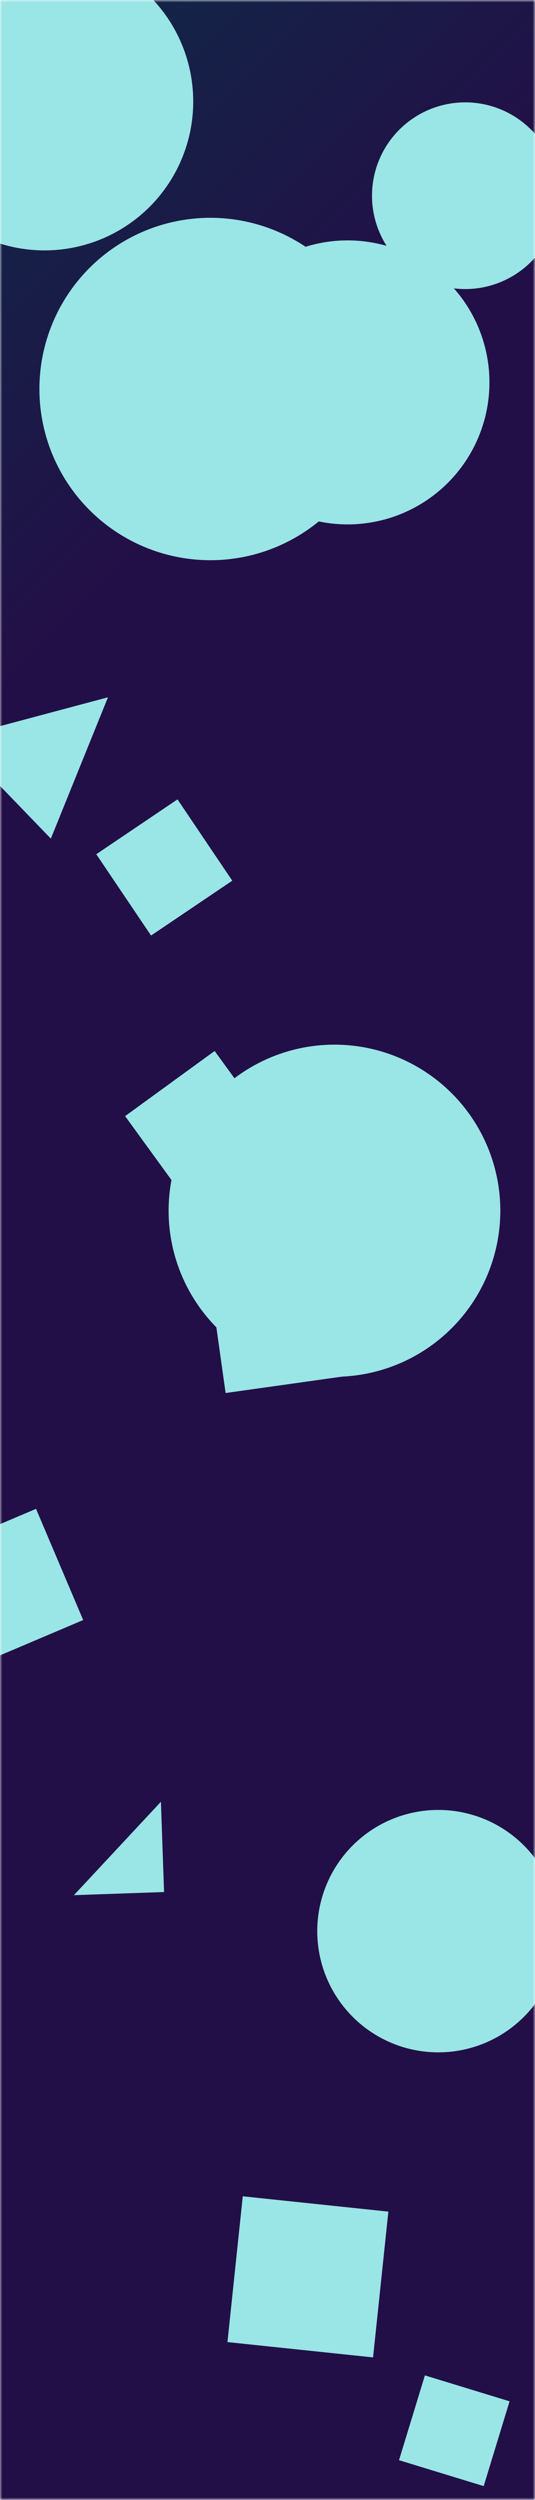 <svg xmlns="http://www.w3.org/2000/svg" version="1.1" xmlns:xlink="http://www.w3.org/1999/xlink" xmlns:svgjs="http://svgjs.com/svgjs" width="120" height="560" preserveAspectRatio="none" viewBox="0 0 120 560">
    <g mask="url(&quot;#SvgjsMask1470&quot;)" fill="none">
        <rect width="120" height="560" x="0" y="0" fill="url(#SvgjsLinearGradient1471)"></rect>
        <path d="M8.84 87.14 a38.35 38.35 0 1 0 76.7 0 a38.35 38.35 0 1 0 -76.7 0z" fill="rgba(154, 229, 230, 1)" class="triangle-float3"></path>
        <path d="M21.596 191.353L33.882 209.569 52.098 197.282 39.811 179.067z" fill="rgba(154, 229, 230, 1)" class="triangle-float3"></path>
        <path d="M37.82 271.21 a37.2 37.2 0 1 0 74.4 0 a37.2 37.2 0 1 0 -74.4 0z" fill="rgba(154, 229, 230, 1)" class="triangle-float2"></path>
        <path d="M-23.36 22.74 a33.35 33.35 0 1 0 66.7 0 a33.35 33.35 0 1 0 -66.7 0z" fill="rgba(154, 229, 230, 1)" class="triangle-float1"></path>
        <path d="M51.019 524.642L83.677 528.074 87.11 495.416 54.452 491.984z" fill="rgba(154, 229, 230, 1)" class="triangle-float2"></path>
        <path d="M71.16 432.59 a27.15 27.15 0 1 0 54.3 0 a27.15 27.15 0 1 0 -54.3 0z" fill="rgba(154, 229, 230, 1)" class="triangle-float3"></path>
        <path d="M8.084 337.991L-16.824 348.564-6.251 373.472 18.657 362.899z" fill="rgba(154, 229, 230, 1)" class="triangle-float1"></path>
        <path d="M46.16 85.66 a31.81 31.81 0 1 0 63.62 0 a31.81 31.81 0 1 0 -63.62 0z" fill="rgba(154, 229, 230, 1)" class="triangle-float1"></path>
        <path d="M24.22 156.197L-10.277 165.405 11.404 187.857z" fill="rgba(154, 229, 230, 1)" class="triangle-float3"></path>
        <path d="M83.44 43.84 a20.91 20.91 0 1 0 41.82 0 a20.91 20.91 0 1 0 -41.82 0z" fill="rgba(154, 229, 230, 1)" class="triangle-float1"></path>
        <path d="M48.143 235.428L28.061 250.018 42.651 270.1 62.733 255.509z" fill="rgba(154, 229, 230, 1)" class="triangle-float3"></path>
        <path d="M36.799 423.826L36.093 403.607 16.58 424.532z" fill="rgba(154, 229, 230, 1)" class="triangle-float1"></path>
        <path d="M73.926 281.094L46.789 284.908 50.603 312.045 77.739 308.231z" fill="rgba(154, 229, 230, 1)" class="triangle-float2"></path>
        <path d="M108.49 556.905L114.297 537.91 95.303 532.103 89.496 551.098z" fill="rgba(154, 229, 230, 1)" class="triangle-float3"></path>
    </g>
    <defs>
        <mask id="SvgjsMask1470">
            <rect width="120" height="560" fill="#ffffff"></rect>
        </mask>
        <linearGradient x1="-91.67%" y1="19.64%" x2="191.67%" y2="80.36%" gradientUnits="userSpaceOnUse" id="SvgjsLinearGradient1471">
            <stop stop-color="#0e2a47" offset="0"></stop>
            <stop stop-color="rgba(35, 15, 71, 1)" offset="0.23"></stop>
        </linearGradient>
        <style>
            @keyframes float1 {
                0%{transform: translate(0, 0)}
                50%{transform: translate(-10px, 0)}
                100%{transform: translate(0, 0)}
            }

            .triangle-float1 {
                animation: float1 5s infinite;
            }

            @keyframes float2 {
                0%{transform: translate(0, 0)}
                50%{transform: translate(-5px, -5px)}
                100%{transform: translate(0, 0)}
            }

            .triangle-float2 {
                animation: float2 4s infinite;
            }

            @keyframes float3 {
                0%{transform: translate(0, 0)}
                50%{transform: translate(0, -10px)}
                100%{transform: translate(0, 0)}
            }

            .triangle-float3 {
                animation: float3 6s infinite;
            }
        </style>
    </defs>
</svg>
